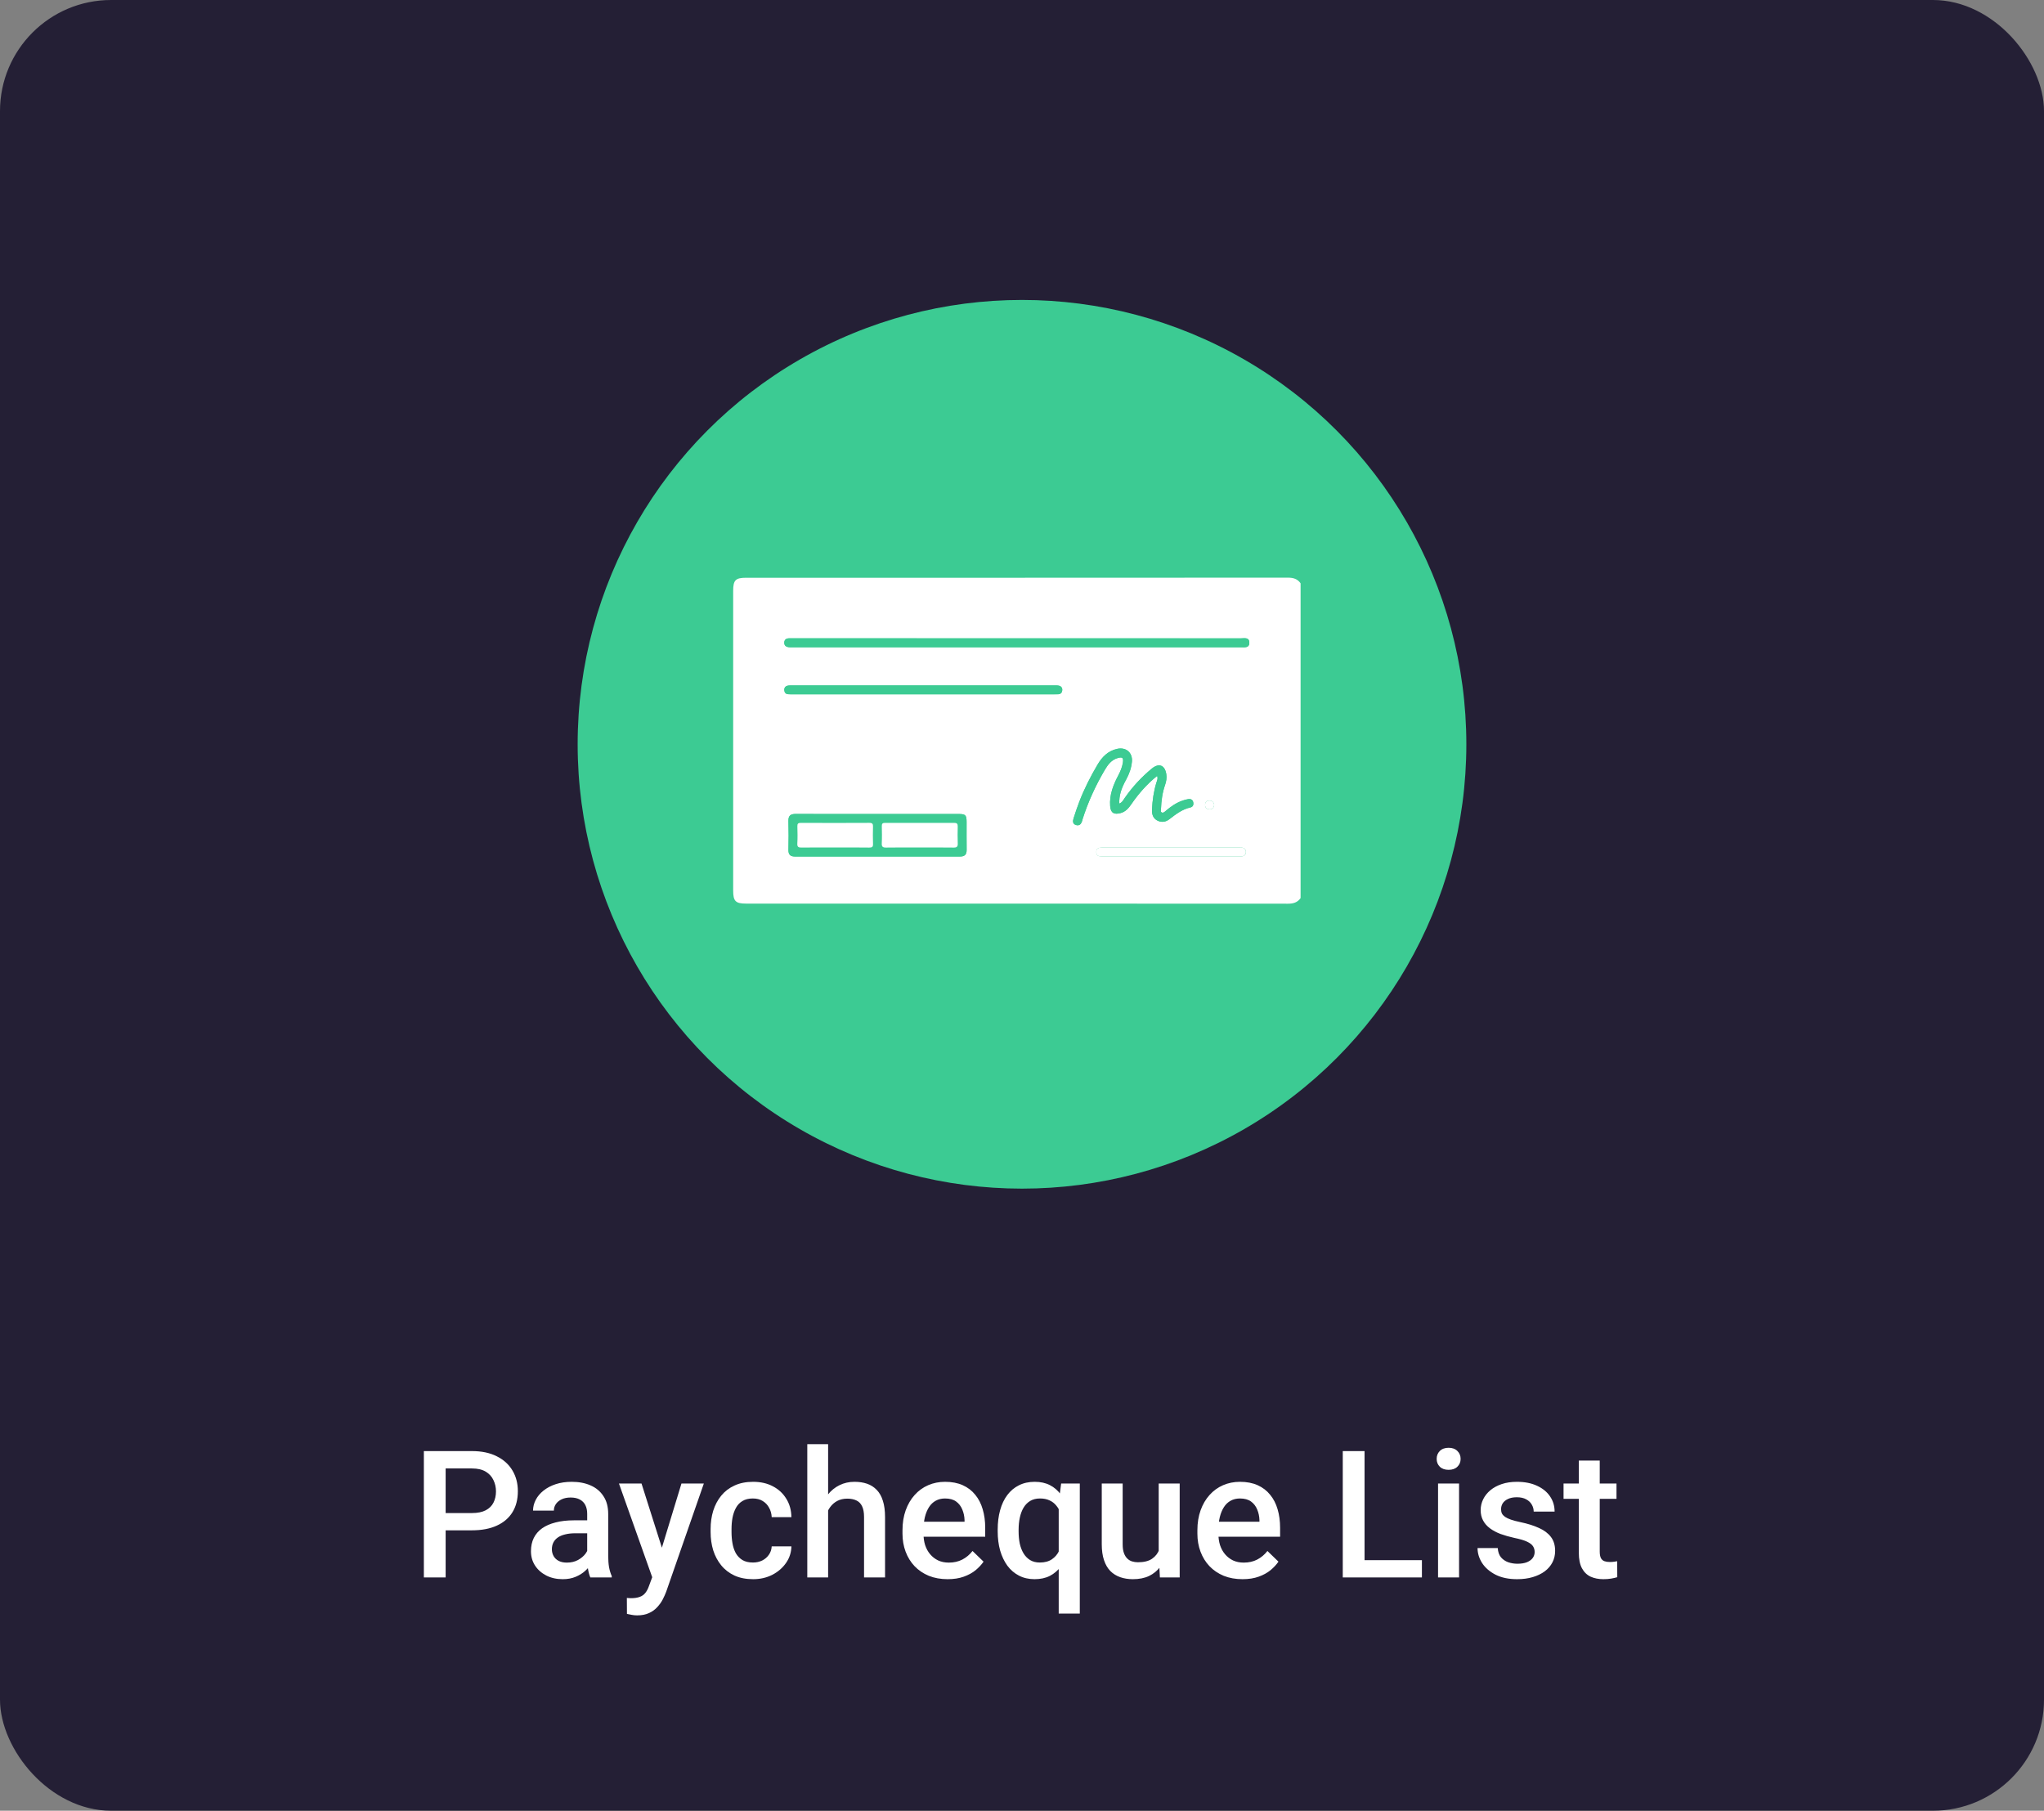 <svg width="184" height="163" viewBox="0 0 184 163" fill="none" xmlns="http://www.w3.org/2000/svg">
<rect x="0" y="0" width="184" height="163" fill="#808080" stroke="none"/>
<rect width="184" height="163" rx="10" fill="#241F35"/>
<circle cx="92" cy="67" r="40" fill="#3CCB93"/>
<path d="M117.078 52.51C117.078 61.954 117.078 71.398 117.078 80.842C116.8 81.245 116.42 81.35 115.934 81.35C99.677 81.339 83.42 81.341 67.163 81.341C66.214 81.341 66 81.124 66 80.165C66 71.172 66 62.178 66 53.185C66 52.226 66.214 52.009 67.163 52.009C83.42 52.009 99.677 52.011 115.934 52C116.42 52.001 116.8 52.106 117.078 52.51ZM91.537 57.46C84.854 57.46 78.172 57.46 71.49 57.46C71.357 57.46 71.224 57.464 71.091 57.46C70.823 57.451 70.614 57.543 70.602 57.833C70.588 58.152 70.812 58.254 71.093 58.266C71.193 58.27 71.293 58.268 71.392 58.268C84.823 58.268 98.255 58.268 111.686 58.266C112.022 58.266 112.481 58.354 112.464 57.833C112.447 57.338 111.994 57.466 111.684 57.466C104.968 57.459 98.252 57.46 91.537 57.46ZM79.014 73.276C76.553 73.276 74.093 73.281 71.633 73.271C71.176 73.268 70.962 73.418 70.975 73.906C70.999 74.77 70.996 75.636 70.976 76.5C70.967 76.931 71.144 77.102 71.563 77.102C76.518 77.097 81.471 77.097 86.426 77.102C86.853 77.102 87.023 76.914 87.017 76.496C87.005 75.665 87.015 74.834 87.013 74.002C87.011 73.372 86.917 73.276 86.297 73.276C83.869 73.275 81.442 73.276 79.014 73.276ZM104.161 69.848C104.257 70.093 104.152 70.275 104.096 70.456C103.856 71.24 103.743 72.04 103.704 72.856C103.684 73.265 103.771 73.627 104.144 73.841C104.528 74.062 104.927 74.006 105.266 73.744C105.845 73.296 106.42 72.852 107.157 72.685C107.392 72.632 107.46 72.437 107.413 72.217C107.363 71.979 107.182 71.903 106.96 71.936C106.797 71.962 106.637 72.008 106.48 72.06C105.886 72.257 105.389 72.611 104.919 73.013C104.822 73.095 104.702 73.208 104.565 73.13C104.45 73.063 104.507 72.918 104.511 72.812C104.538 72.079 104.635 71.358 104.877 70.662C104.987 70.343 105.042 70.018 104.988 69.683C104.857 68.869 104.321 68.663 103.686 69.186C102.758 69.951 101.949 70.827 101.26 71.813C101.123 72.01 101.018 72.248 100.755 72.337C100.74 71.628 100.898 71.04 101.378 70.166C101.654 69.663 101.841 69.138 101.894 68.57C101.972 67.76 101.372 67.24 100.575 67.41C99.749 67.587 99.213 68.132 98.803 68.825C98.171 69.897 97.606 71.003 97.159 72.165C96.969 72.66 96.801 73.163 96.64 73.668C96.561 73.92 96.551 74.186 96.881 74.272C97.191 74.353 97.335 74.153 97.416 73.888C97.43 73.84 97.437 73.791 97.452 73.743C97.945 72.189 98.621 70.717 99.447 69.313C99.728 68.836 100.051 68.396 100.627 68.235C101.037 68.119 101.147 68.215 101.082 68.643C101.018 69.057 100.86 69.436 100.664 69.806C100.21 70.665 99.861 71.559 99.935 72.556C99.98 73.171 100.276 73.356 100.878 73.191C101.328 73.067 101.602 72.743 101.849 72.382C102.5 71.436 103.25 70.582 104.161 69.848ZM83.109 62.5C87.015 62.5 90.922 62.5 94.829 62.5C94.978 62.5 95.128 62.503 95.277 62.494C95.494 62.478 95.606 62.337 95.623 62.136C95.64 61.931 95.532 61.775 95.332 61.727C95.189 61.694 95.035 61.701 94.886 61.701C87.039 61.7 79.193 61.7 71.346 61.701C71.197 61.701 71.043 61.693 70.9 61.725C70.7 61.77 70.588 61.923 70.601 62.128C70.614 62.326 70.721 62.475 70.939 62.492C71.088 62.504 71.238 62.5 71.387 62.5C75.295 62.5 79.202 62.5 83.109 62.5ZM105.413 77.1C106.825 77.1 108.238 77.1 109.652 77.1C110.317 77.1 110.982 77.097 111.647 77.1C111.933 77.102 112.162 76.999 112.155 76.688C112.149 76.378 111.915 76.281 111.631 76.291C111.565 76.294 111.498 76.291 111.432 76.291C107.425 76.291 103.42 76.291 99.414 76.293C99.265 76.293 99.113 76.29 98.968 76.319C98.755 76.363 98.675 76.527 98.688 76.729C98.699 76.911 98.789 77.051 98.983 77.075C99.146 77.095 99.314 77.099 99.48 77.099C101.457 77.1 103.435 77.1 105.413 77.1ZM109.3 72.465C109.268 72.215 109.132 72.07 108.883 72.064C108.629 72.059 108.48 72.2 108.481 72.457C108.483 72.713 108.638 72.85 108.884 72.857C109.141 72.864 109.265 72.705 109.3 72.465Z" fill="white"/>
<path d="M91.536 57.46C98.252 57.46 104.966 57.459 111.682 57.464C111.992 57.464 112.446 57.337 112.462 57.831C112.479 58.353 112.02 58.265 111.684 58.265C98.253 58.268 84.821 58.268 71.39 58.267C71.291 58.267 71.191 58.269 71.091 58.265C70.811 58.253 70.586 58.152 70.6 57.831C70.614 57.541 70.822 57.45 71.088 57.459C71.222 57.464 71.355 57.459 71.487 57.459C78.172 57.46 84.854 57.46 91.536 57.46Z" fill="#3CCB93"/>
<path d="M79.014 73.276C81.442 73.276 83.869 73.275 86.295 73.276C86.915 73.276 87.01 73.372 87.011 74.002C87.014 74.834 87.003 75.665 87.015 76.496C87.022 76.914 86.851 77.102 86.424 77.102C81.47 77.096 76.516 77.098 71.561 77.102C71.142 77.102 70.964 76.931 70.975 76.5C70.995 75.636 70.997 74.771 70.973 73.907C70.96 73.418 71.174 73.268 71.632 73.271C74.093 73.281 76.553 73.276 79.014 73.276ZM75.161 76.289C76.19 76.289 77.22 76.281 78.249 76.294C78.501 76.297 78.6 76.238 78.59 75.967C78.569 75.454 78.575 74.938 78.588 74.423C78.595 74.183 78.551 74.069 78.268 74.07C76.209 74.082 74.15 74.079 72.092 74.072C71.854 74.07 71.773 74.138 71.781 74.379C71.797 74.894 71.809 75.41 71.777 75.922C71.757 76.252 71.887 76.298 72.173 76.293C73.168 76.28 74.164 76.289 75.161 76.289ZM82.758 76.29C83.788 76.29 84.818 76.281 85.847 76.296C86.128 76.3 86.226 76.217 86.214 75.931C86.194 75.418 86.2 74.902 86.212 74.387C86.217 74.149 86.132 74.072 85.894 74.073C83.817 74.079 81.741 74.079 79.665 74.073C79.446 74.073 79.373 74.147 79.379 74.362C79.389 74.876 79.401 75.392 79.375 75.906C79.359 76.217 79.462 76.301 79.766 76.296C80.765 76.278 81.762 76.29 82.758 76.29Z" fill="#3CCB93"/>
<path d="M104.162 69.848C103.25 70.582 102.501 71.436 101.851 72.382C101.604 72.743 101.331 73.069 100.88 73.191C100.277 73.356 99.982 73.172 99.937 72.556C99.862 71.559 100.212 70.665 100.666 69.806C100.861 69.434 101.02 69.057 101.084 68.643C101.149 68.216 101.038 68.12 100.629 68.235C100.054 68.396 99.731 68.836 99.449 69.314C98.623 70.717 97.947 72.189 97.454 73.743C97.439 73.791 97.432 73.84 97.418 73.888C97.336 74.153 97.193 74.352 96.883 74.272C96.553 74.187 96.562 73.92 96.642 73.668C96.803 73.163 96.971 72.66 97.161 72.165C97.606 71.003 98.173 69.897 98.805 68.825C99.215 68.131 99.751 67.587 100.577 67.41C101.373 67.238 101.972 67.76 101.896 68.57C101.842 69.138 101.655 69.663 101.38 70.166C100.9 71.039 100.742 71.628 100.756 72.337C101.02 72.248 101.125 72.01 101.262 71.813C101.951 70.826 102.76 69.949 103.688 69.186C104.324 68.663 104.859 68.869 104.99 69.683C105.045 70.018 104.99 70.344 104.878 70.662C104.636 71.358 104.539 72.08 104.513 72.812C104.509 72.919 104.45 73.063 104.567 73.13C104.704 73.21 104.824 73.095 104.921 73.013C105.391 72.611 105.888 72.256 106.481 72.06C106.638 72.008 106.799 71.962 106.962 71.936C107.184 71.902 107.365 71.978 107.415 72.217C107.462 72.437 107.394 72.632 107.158 72.685C106.42 72.852 105.847 73.296 105.268 73.744C104.929 74.008 104.53 74.062 104.146 73.841C103.773 73.627 103.685 73.265 103.705 72.856C103.745 72.04 103.858 71.24 104.098 70.456C104.151 70.275 104.257 70.093 104.162 69.848Z" fill="#3CCB93"/>
<path d="M83.109 62.5C79.202 62.5 75.296 62.5 71.389 62.5C71.24 62.5 71.09 62.504 70.941 62.492C70.723 62.475 70.616 62.326 70.603 62.128C70.588 61.923 70.7 61.77 70.902 61.725C71.046 61.693 71.199 61.701 71.348 61.701C79.194 61.7 87.041 61.7 94.888 61.701C95.037 61.701 95.191 61.694 95.333 61.728C95.534 61.775 95.642 61.93 95.625 62.136C95.607 62.337 95.497 62.478 95.279 62.494C95.13 62.504 94.979 62.5 94.831 62.5C90.922 62.5 87.016 62.5 83.109 62.5Z" fill="#3CCB93"/>
<path d="M105.412 77.1C103.434 77.1 101.456 77.1 99.478 77.099C99.311 77.099 99.145 77.095 98.98 77.075C98.785 77.051 98.696 76.91 98.685 76.729C98.672 76.527 98.751 76.363 98.966 76.319C99.111 76.29 99.262 76.293 99.411 76.293C103.418 76.291 107.423 76.291 111.429 76.291C111.496 76.291 111.562 76.294 111.629 76.291C111.913 76.279 112.146 76.377 112.153 76.688C112.16 76.999 111.931 77.102 111.645 77.1C110.98 77.099 110.315 77.1 109.65 77.1C108.237 77.1 106.824 77.1 105.412 77.1Z" fill="white"/>
<path d="M109.299 72.465C109.264 72.705 109.14 72.864 108.884 72.857C108.637 72.85 108.48 72.712 108.48 72.457C108.479 72.2 108.628 72.06 108.882 72.064C109.131 72.068 109.267 72.215 109.299 72.465Z" fill="white"/>
<path d="M75.161 76.289C74.164 76.289 73.168 76.28 72.172 76.296C71.886 76.3 71.755 76.254 71.775 75.924C71.806 75.411 71.794 74.895 71.779 74.382C71.773 74.141 71.854 74.073 72.091 74.074C74.15 74.082 76.209 74.085 78.267 74.073C78.55 74.072 78.594 74.186 78.587 74.425C78.574 74.94 78.569 75.455 78.588 75.97C78.599 76.241 78.499 76.3 78.248 76.297C77.22 76.281 76.19 76.289 75.161 76.289Z" fill="white"/>
<path d="M82.758 76.29C81.762 76.29 80.764 76.279 79.768 76.297C79.463 76.302 79.361 76.218 79.377 75.907C79.402 75.394 79.391 74.877 79.381 74.363C79.377 74.149 79.448 74.073 79.667 74.074C81.743 74.081 83.819 74.081 85.896 74.074C86.132 74.073 86.219 74.15 86.214 74.388C86.202 74.903 86.195 75.419 86.216 75.932C86.228 76.218 86.13 76.301 85.849 76.297C84.817 76.281 83.787 76.29 82.758 76.29Z" fill="white"/>
<path d="M42.477 137.758H39.516V136.203H42.477C42.992 136.203 43.409 136.12 43.727 135.953C44.044 135.786 44.276 135.557 44.422 135.266C44.573 134.969 44.648 134.63 44.648 134.25C44.648 133.891 44.573 133.555 44.422 133.242C44.276 132.924 44.044 132.669 43.727 132.477C43.409 132.284 42.992 132.188 42.477 132.188H40.117V142H38.156V130.625H42.477C43.357 130.625 44.104 130.781 44.719 131.094C45.339 131.401 45.81 131.828 46.133 132.375C46.456 132.917 46.617 133.536 46.617 134.234C46.617 134.969 46.456 135.599 46.133 136.125C45.81 136.651 45.339 137.055 44.719 137.336C44.104 137.617 43.357 137.758 42.477 137.758ZM52.859 140.305V136.273C52.859 135.971 52.805 135.711 52.695 135.492C52.586 135.273 52.419 135.104 52.195 134.984C51.977 134.865 51.7 134.805 51.367 134.805C51.06 134.805 50.794 134.857 50.57 134.961C50.346 135.065 50.172 135.206 50.047 135.383C49.922 135.56 49.859 135.76 49.859 135.984H47.984C47.984 135.651 48.065 135.328 48.227 135.016C48.388 134.703 48.622 134.424 48.93 134.18C49.237 133.935 49.604 133.742 50.031 133.602C50.458 133.461 50.938 133.391 51.469 133.391C52.104 133.391 52.667 133.497 53.156 133.711C53.651 133.924 54.039 134.247 54.32 134.68C54.607 135.107 54.75 135.643 54.75 136.289V140.047C54.75 140.432 54.776 140.779 54.828 141.086C54.885 141.388 54.966 141.651 55.07 141.875V142H53.141C53.052 141.797 52.982 141.539 52.93 141.227C52.883 140.909 52.859 140.602 52.859 140.305ZM53.133 136.859L53.148 138.023H51.797C51.448 138.023 51.141 138.057 50.875 138.125C50.609 138.188 50.388 138.281 50.211 138.406C50.034 138.531 49.901 138.682 49.812 138.859C49.724 139.036 49.68 139.237 49.68 139.461C49.68 139.685 49.732 139.891 49.836 140.078C49.94 140.26 50.091 140.404 50.289 140.508C50.492 140.612 50.737 140.664 51.023 140.664C51.409 140.664 51.745 140.586 52.031 140.43C52.323 140.268 52.552 140.073 52.719 139.844C52.885 139.609 52.974 139.388 52.984 139.18L53.594 140.016C53.531 140.229 53.425 140.458 53.273 140.703C53.122 140.948 52.925 141.182 52.68 141.406C52.44 141.625 52.151 141.805 51.812 141.945C51.479 142.086 51.094 142.156 50.656 142.156C50.104 142.156 49.612 142.047 49.18 141.828C48.747 141.604 48.409 141.305 48.164 140.93C47.919 140.549 47.797 140.12 47.797 139.641C47.797 139.193 47.88 138.797 48.047 138.453C48.219 138.104 48.469 137.812 48.797 137.578C49.13 137.344 49.536 137.167 50.016 137.047C50.495 136.922 51.042 136.859 51.656 136.859H53.133ZM59.047 141.078L61.344 133.547H63.359L59.969 143.289C59.891 143.497 59.789 143.724 59.664 143.969C59.539 144.214 59.375 144.445 59.172 144.664C58.974 144.888 58.727 145.068 58.43 145.203C58.133 145.344 57.773 145.414 57.352 145.414C57.185 145.414 57.023 145.398 56.867 145.367C56.716 145.341 56.573 145.312 56.438 145.281L56.43 143.844C56.482 143.849 56.544 143.854 56.617 143.859C56.695 143.865 56.758 143.867 56.805 143.867C57.117 143.867 57.378 143.828 57.586 143.75C57.794 143.677 57.964 143.557 58.094 143.391C58.229 143.224 58.344 143 58.438 142.719L59.047 141.078ZM57.75 133.547L59.758 139.875L60.094 141.859L58.789 142.195L55.719 133.547H57.75ZM67.781 140.656C68.088 140.656 68.365 140.596 68.609 140.477C68.859 140.352 69.06 140.18 69.211 139.961C69.367 139.742 69.453 139.49 69.469 139.203H71.242C71.232 139.75 71.07 140.247 70.758 140.695C70.445 141.143 70.031 141.5 69.516 141.766C69 142.026 68.43 142.156 67.805 142.156C67.159 142.156 66.596 142.047 66.117 141.828C65.638 141.604 65.24 141.297 64.922 140.906C64.604 140.516 64.365 140.065 64.203 139.555C64.047 139.044 63.969 138.497 63.969 137.914V137.641C63.969 137.057 64.047 136.51 64.203 136C64.365 135.484 64.604 135.031 64.922 134.641C65.24 134.25 65.638 133.945 66.117 133.727C66.596 133.503 67.156 133.391 67.797 133.391C68.474 133.391 69.068 133.526 69.578 133.797C70.088 134.062 70.49 134.435 70.781 134.914C71.078 135.388 71.232 135.94 71.242 136.57H69.469C69.453 136.258 69.375 135.977 69.234 135.727C69.099 135.471 68.906 135.268 68.656 135.117C68.412 134.966 68.117 134.891 67.773 134.891C67.393 134.891 67.078 134.969 66.828 135.125C66.578 135.276 66.383 135.484 66.242 135.75C66.102 136.01 66 136.305 65.938 136.633C65.88 136.956 65.852 137.292 65.852 137.641V137.914C65.852 138.263 65.88 138.602 65.938 138.93C65.995 139.258 66.094 139.552 66.234 139.812C66.38 140.068 66.578 140.273 66.828 140.43C67.078 140.581 67.396 140.656 67.781 140.656ZM74.547 130V142H72.672V130H74.547ZM74.219 137.461L73.609 137.453C73.615 136.87 73.695 136.331 73.852 135.836C74.013 135.341 74.237 134.911 74.523 134.547C74.815 134.177 75.164 133.893 75.57 133.695C75.977 133.492 76.427 133.391 76.922 133.391C77.338 133.391 77.713 133.448 78.047 133.562C78.385 133.677 78.677 133.862 78.922 134.117C79.167 134.367 79.352 134.695 79.477 135.102C79.607 135.503 79.672 135.992 79.672 136.57V142H77.781V136.555C77.781 136.148 77.721 135.826 77.602 135.586C77.487 135.346 77.318 135.174 77.094 135.07C76.87 134.961 76.596 134.906 76.273 134.906C75.935 134.906 75.635 134.974 75.375 135.109C75.12 135.245 74.906 135.43 74.734 135.664C74.562 135.898 74.432 136.169 74.344 136.477C74.26 136.784 74.219 137.112 74.219 137.461ZM85.305 142.156C84.68 142.156 84.115 142.055 83.609 141.852C83.109 141.643 82.682 141.354 82.328 140.984C81.979 140.615 81.711 140.18 81.523 139.68C81.336 139.18 81.242 138.641 81.242 138.062V137.75C81.242 137.089 81.338 136.49 81.531 135.953C81.724 135.417 81.992 134.958 82.336 134.578C82.68 134.193 83.086 133.898 83.555 133.695C84.023 133.492 84.531 133.391 85.078 133.391C85.682 133.391 86.211 133.492 86.664 133.695C87.117 133.898 87.492 134.185 87.789 134.555C88.091 134.919 88.315 135.354 88.461 135.859C88.612 136.365 88.688 136.922 88.688 137.531V138.336H82.156V136.984H86.828V136.836C86.818 136.497 86.75 136.18 86.625 135.883C86.505 135.586 86.32 135.346 86.07 135.164C85.82 134.982 85.487 134.891 85.07 134.891C84.758 134.891 84.479 134.958 84.234 135.094C83.995 135.224 83.794 135.414 83.633 135.664C83.471 135.914 83.346 136.216 83.258 136.57C83.174 136.919 83.133 137.312 83.133 137.75V138.062C83.133 138.432 83.182 138.776 83.281 139.094C83.385 139.406 83.537 139.68 83.734 139.914C83.932 140.148 84.172 140.333 84.453 140.469C84.734 140.599 85.055 140.664 85.414 140.664C85.867 140.664 86.271 140.573 86.625 140.391C86.979 140.208 87.287 139.951 87.547 139.617L88.539 140.578C88.357 140.844 88.12 141.099 87.828 141.344C87.537 141.583 87.18 141.779 86.758 141.93C86.341 142.081 85.857 142.156 85.305 142.156ZM95.305 145.25V135.227L95.523 133.547H97.203V145.25H95.305ZM89.812 137.859V137.695C89.812 137.055 89.885 136.471 90.031 135.945C90.177 135.414 90.393 134.958 90.68 134.578C90.966 134.198 91.315 133.906 91.727 133.703C92.138 133.495 92.612 133.391 93.148 133.391C93.669 133.391 94.122 133.49 94.508 133.688C94.898 133.885 95.227 134.169 95.492 134.539C95.763 134.904 95.979 135.339 96.141 135.844C96.302 136.349 96.419 136.911 96.492 137.531V138.055C96.424 138.659 96.31 139.211 96.148 139.711C95.987 140.211 95.771 140.643 95.5 141.008C95.229 141.372 94.898 141.656 94.508 141.859C94.117 142.057 93.659 142.156 93.133 142.156C92.607 142.156 92.138 142.049 91.727 141.836C91.315 141.622 90.966 141.323 90.68 140.938C90.398 140.547 90.182 140.091 90.031 139.57C89.885 139.044 89.812 138.474 89.812 137.859ZM91.695 137.695V137.859C91.695 138.245 91.729 138.607 91.797 138.945C91.87 139.279 91.984 139.576 92.141 139.836C92.297 140.091 92.495 140.292 92.734 140.438C92.974 140.583 93.263 140.656 93.602 140.656C94.044 140.656 94.406 140.56 94.688 140.367C94.974 140.174 95.193 139.917 95.344 139.594C95.5 139.266 95.609 138.904 95.672 138.508V137.094C95.635 136.786 95.57 136.5 95.477 136.234C95.383 135.964 95.253 135.729 95.086 135.531C94.924 135.328 94.721 135.172 94.477 135.062C94.237 134.948 93.951 134.891 93.617 134.891C93.279 134.891 92.987 134.964 92.742 135.109C92.497 135.255 92.297 135.458 92.141 135.719C91.99 135.974 91.878 136.271 91.805 136.609C91.732 136.948 91.695 137.31 91.695 137.695ZM104.305 140.008V133.547H106.195V142H104.414L104.305 140.008ZM104.57 138.25L105.203 138.234C105.203 138.802 105.141 139.326 105.016 139.805C104.891 140.279 104.698 140.693 104.438 141.047C104.177 141.396 103.844 141.669 103.438 141.867C103.031 142.06 102.544 142.156 101.977 142.156C101.565 142.156 101.188 142.096 100.844 141.977C100.5 141.857 100.203 141.672 99.953 141.422C99.708 141.172 99.518 140.846 99.383 140.445C99.247 140.044 99.18 139.565 99.18 139.008V133.547H101.062V139.023C101.062 139.331 101.099 139.589 101.172 139.797C101.245 140 101.344 140.164 101.469 140.289C101.594 140.414 101.74 140.503 101.906 140.555C102.073 140.607 102.25 140.633 102.438 140.633C102.974 140.633 103.396 140.529 103.703 140.32C104.016 140.107 104.237 139.82 104.367 139.461C104.503 139.102 104.57 138.698 104.57 138.25ZM111.852 142.156C111.227 142.156 110.661 142.055 110.156 141.852C109.656 141.643 109.229 141.354 108.875 140.984C108.526 140.615 108.258 140.18 108.07 139.68C107.883 139.18 107.789 138.641 107.789 138.062V137.75C107.789 137.089 107.885 136.49 108.078 135.953C108.271 135.417 108.539 134.958 108.883 134.578C109.227 134.193 109.633 133.898 110.102 133.695C110.57 133.492 111.078 133.391 111.625 133.391C112.229 133.391 112.758 133.492 113.211 133.695C113.664 133.898 114.039 134.185 114.336 134.555C114.638 134.919 114.862 135.354 115.008 135.859C115.159 136.365 115.234 136.922 115.234 137.531V138.336H108.703V136.984H113.375V136.836C113.365 136.497 113.297 136.18 113.172 135.883C113.052 135.586 112.867 135.346 112.617 135.164C112.367 134.982 112.034 134.891 111.617 134.891C111.305 134.891 111.026 134.958 110.781 135.094C110.542 135.224 110.341 135.414 110.18 135.664C110.018 135.914 109.893 136.216 109.805 136.57C109.721 136.919 109.68 137.312 109.68 137.75V138.062C109.68 138.432 109.729 138.776 109.828 139.094C109.932 139.406 110.083 139.68 110.281 139.914C110.479 140.148 110.719 140.333 111 140.469C111.281 140.599 111.602 140.664 111.961 140.664C112.414 140.664 112.818 140.573 113.172 140.391C113.526 140.208 113.833 139.951 114.094 139.617L115.086 140.578C114.904 140.844 114.667 141.099 114.375 141.344C114.083 141.583 113.727 141.779 113.305 141.93C112.888 142.081 112.404 142.156 111.852 142.156ZM128 140.445V142H122.289V140.445H128ZM122.836 130.625V142H120.875V130.625H122.836ZM131.344 133.547V142H129.453V133.547H131.344ZM129.328 131.328C129.328 131.042 129.422 130.805 129.609 130.617C129.802 130.424 130.068 130.328 130.406 130.328C130.74 130.328 131.003 130.424 131.195 130.617C131.388 130.805 131.484 131.042 131.484 131.328C131.484 131.609 131.388 131.844 131.195 132.031C131.003 132.219 130.74 132.312 130.406 132.312C130.068 132.312 129.802 132.219 129.609 132.031C129.422 131.844 129.328 131.609 129.328 131.328ZM138.148 139.711C138.148 139.523 138.102 139.354 138.008 139.203C137.914 139.047 137.734 138.906 137.469 138.781C137.208 138.656 136.823 138.542 136.312 138.438C135.865 138.339 135.453 138.221 135.078 138.086C134.708 137.945 134.391 137.776 134.125 137.578C133.859 137.38 133.654 137.146 133.508 136.875C133.362 136.604 133.289 136.292 133.289 135.938C133.289 135.594 133.365 135.268 133.516 134.961C133.667 134.654 133.883 134.383 134.164 134.148C134.445 133.914 134.786 133.729 135.188 133.594C135.594 133.458 136.047 133.391 136.547 133.391C137.255 133.391 137.862 133.51 138.367 133.75C138.878 133.984 139.268 134.305 139.539 134.711C139.81 135.112 139.945 135.565 139.945 136.07H138.062C138.062 135.846 138.005 135.638 137.891 135.445C137.781 135.247 137.615 135.089 137.391 134.969C137.167 134.844 136.885 134.781 136.547 134.781C136.224 134.781 135.956 134.833 135.742 134.938C135.534 135.036 135.378 135.167 135.273 135.328C135.174 135.49 135.125 135.667 135.125 135.859C135.125 136 135.151 136.128 135.203 136.242C135.26 136.352 135.354 136.453 135.484 136.547C135.615 136.635 135.792 136.719 136.016 136.797C136.245 136.875 136.531 136.951 136.875 137.023C137.521 137.159 138.076 137.333 138.539 137.547C139.008 137.755 139.367 138.026 139.617 138.359C139.867 138.688 139.992 139.104 139.992 139.609C139.992 139.984 139.911 140.328 139.75 140.641C139.594 140.948 139.365 141.216 139.062 141.445C138.76 141.669 138.398 141.844 137.977 141.969C137.56 142.094 137.091 142.156 136.57 142.156C135.805 142.156 135.156 142.021 134.625 141.75C134.094 141.474 133.69 141.122 133.414 140.695C133.143 140.263 133.008 139.815 133.008 139.352H134.828C134.849 139.701 134.945 139.979 135.117 140.188C135.294 140.391 135.513 140.539 135.773 140.633C136.039 140.721 136.312 140.766 136.594 140.766C136.932 140.766 137.216 140.721 137.445 140.633C137.674 140.539 137.849 140.414 137.969 140.258C138.089 140.096 138.148 139.914 138.148 139.711ZM145.516 133.547V134.922H140.75V133.547H145.516ZM142.125 131.477H144.008V139.664C144.008 139.924 144.044 140.125 144.117 140.266C144.195 140.401 144.302 140.492 144.438 140.539C144.573 140.586 144.732 140.609 144.914 140.609C145.044 140.609 145.169 140.602 145.289 140.586C145.409 140.57 145.505 140.555 145.578 140.539L145.586 141.977C145.43 142.023 145.247 142.065 145.039 142.102C144.836 142.138 144.602 142.156 144.336 142.156C143.904 142.156 143.521 142.081 143.188 141.93C142.854 141.773 142.594 141.521 142.406 141.172C142.219 140.823 142.125 140.359 142.125 139.781V131.477Z" fill="white"/>
</svg>
